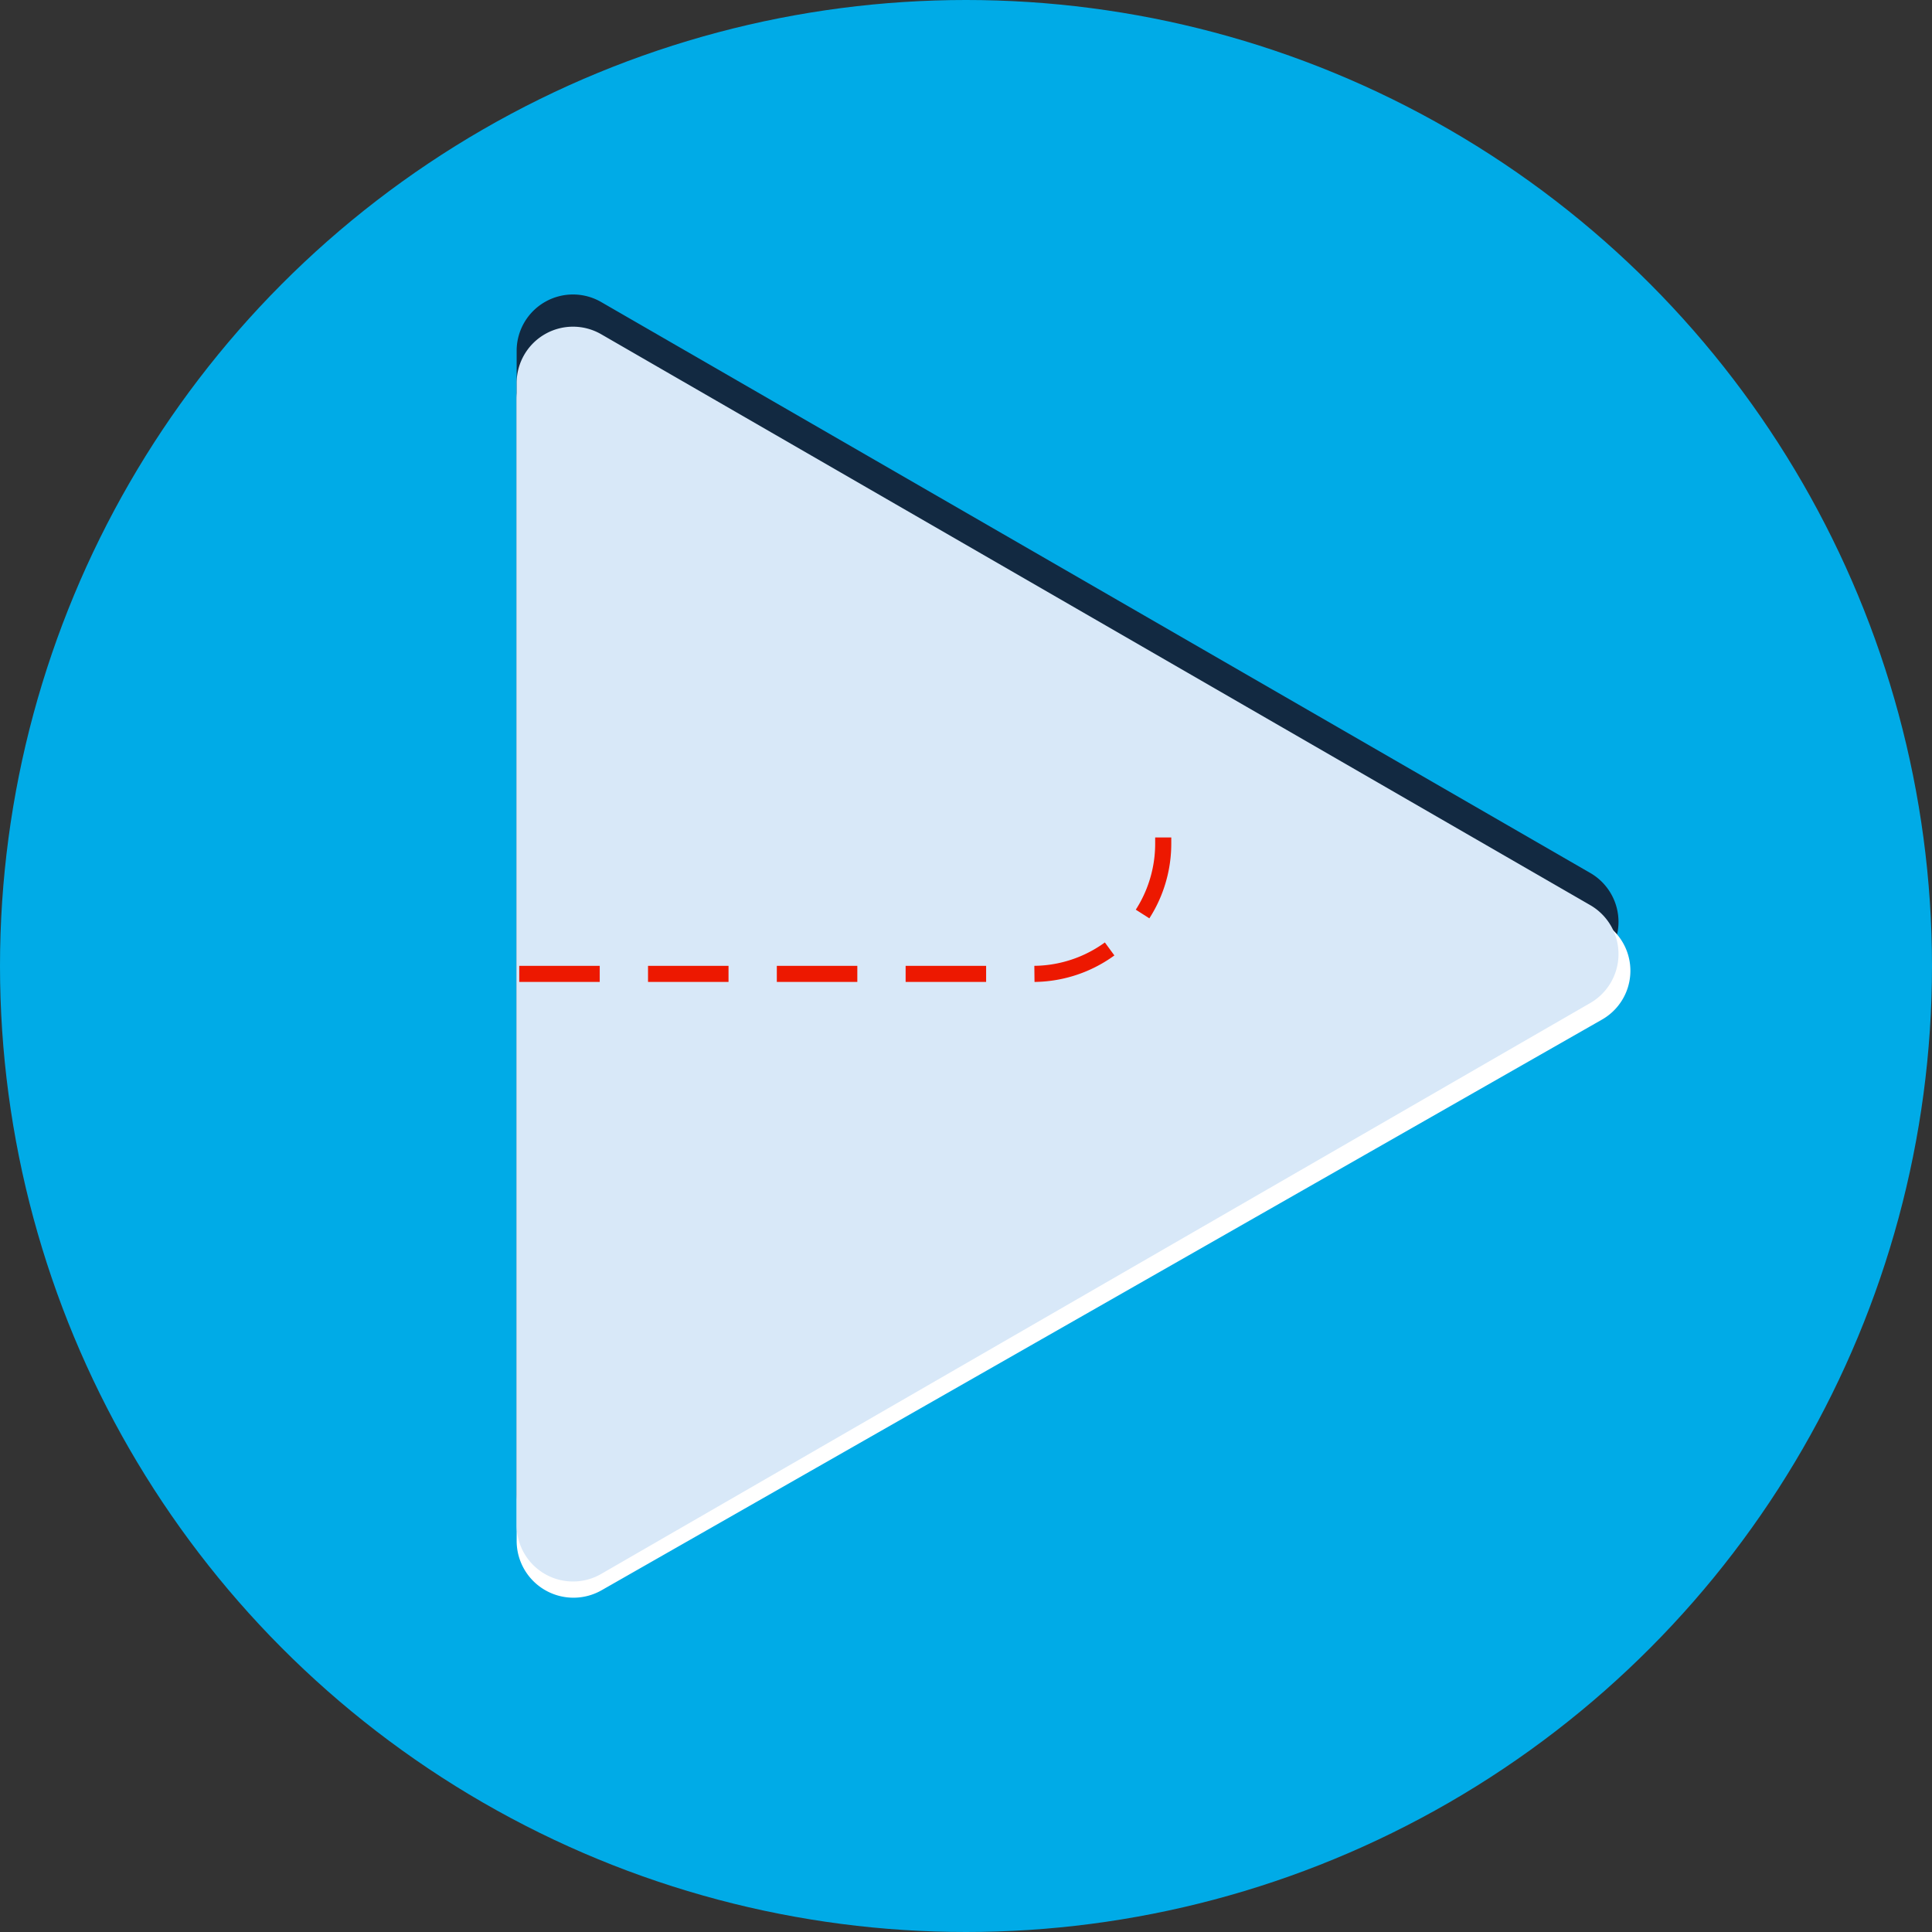 <svg id="Layer_1" data-name="Layer 1" xmlns="http://www.w3.org/2000/svg" viewBox="0 0 120 120"><rect x="0" y="0" width="120" height="120" fill="#333333" stroke="none"/><defs><style>.cls-1{fill:#00abe7;}.cls-2{fill:#122941;}.cls-3{fill:#fff;}.cls-4{fill:#d8e8f8;}.cls-5{fill:none;stroke:#ed1800;stroke-miterlimit:10;stroke-dasharray:5 3;}</style></defs><title>Start Sewing </title><circle class="cls-1" cx="60" cy="60" r="60"/><path class="cls-2" d="M98.84,54.26l-61.5-35.5a3.5,3.5,0,0,0-5.25,3v71a3.5,3.5,0,0,0,5.25,3l61.5-35.5A3.51,3.51,0,0,0,98.84,54.26Z"/><path class="cls-3" d="M99.5,57.26,37.39,21.76a3.53,3.53,0,0,0-5.3,3v71a3.53,3.53,0,0,0,5.3,3L99.5,63.33A3.49,3.49,0,0,0,99.5,57.26Z"/><path class="cls-4" d="M98.84,56.26l-61.5-35.5a3.5,3.5,0,0,0-5.25,3v71a3.5,3.5,0,0,0,5.25,3l61.5-35.5A3.51,3.51,0,0,0,98.84,56.26Z"/><path class="cls-5" d="M32.25,60.49H64.16a8.09,8.09,0,0,0,8.09-8.08v-2"/></svg>